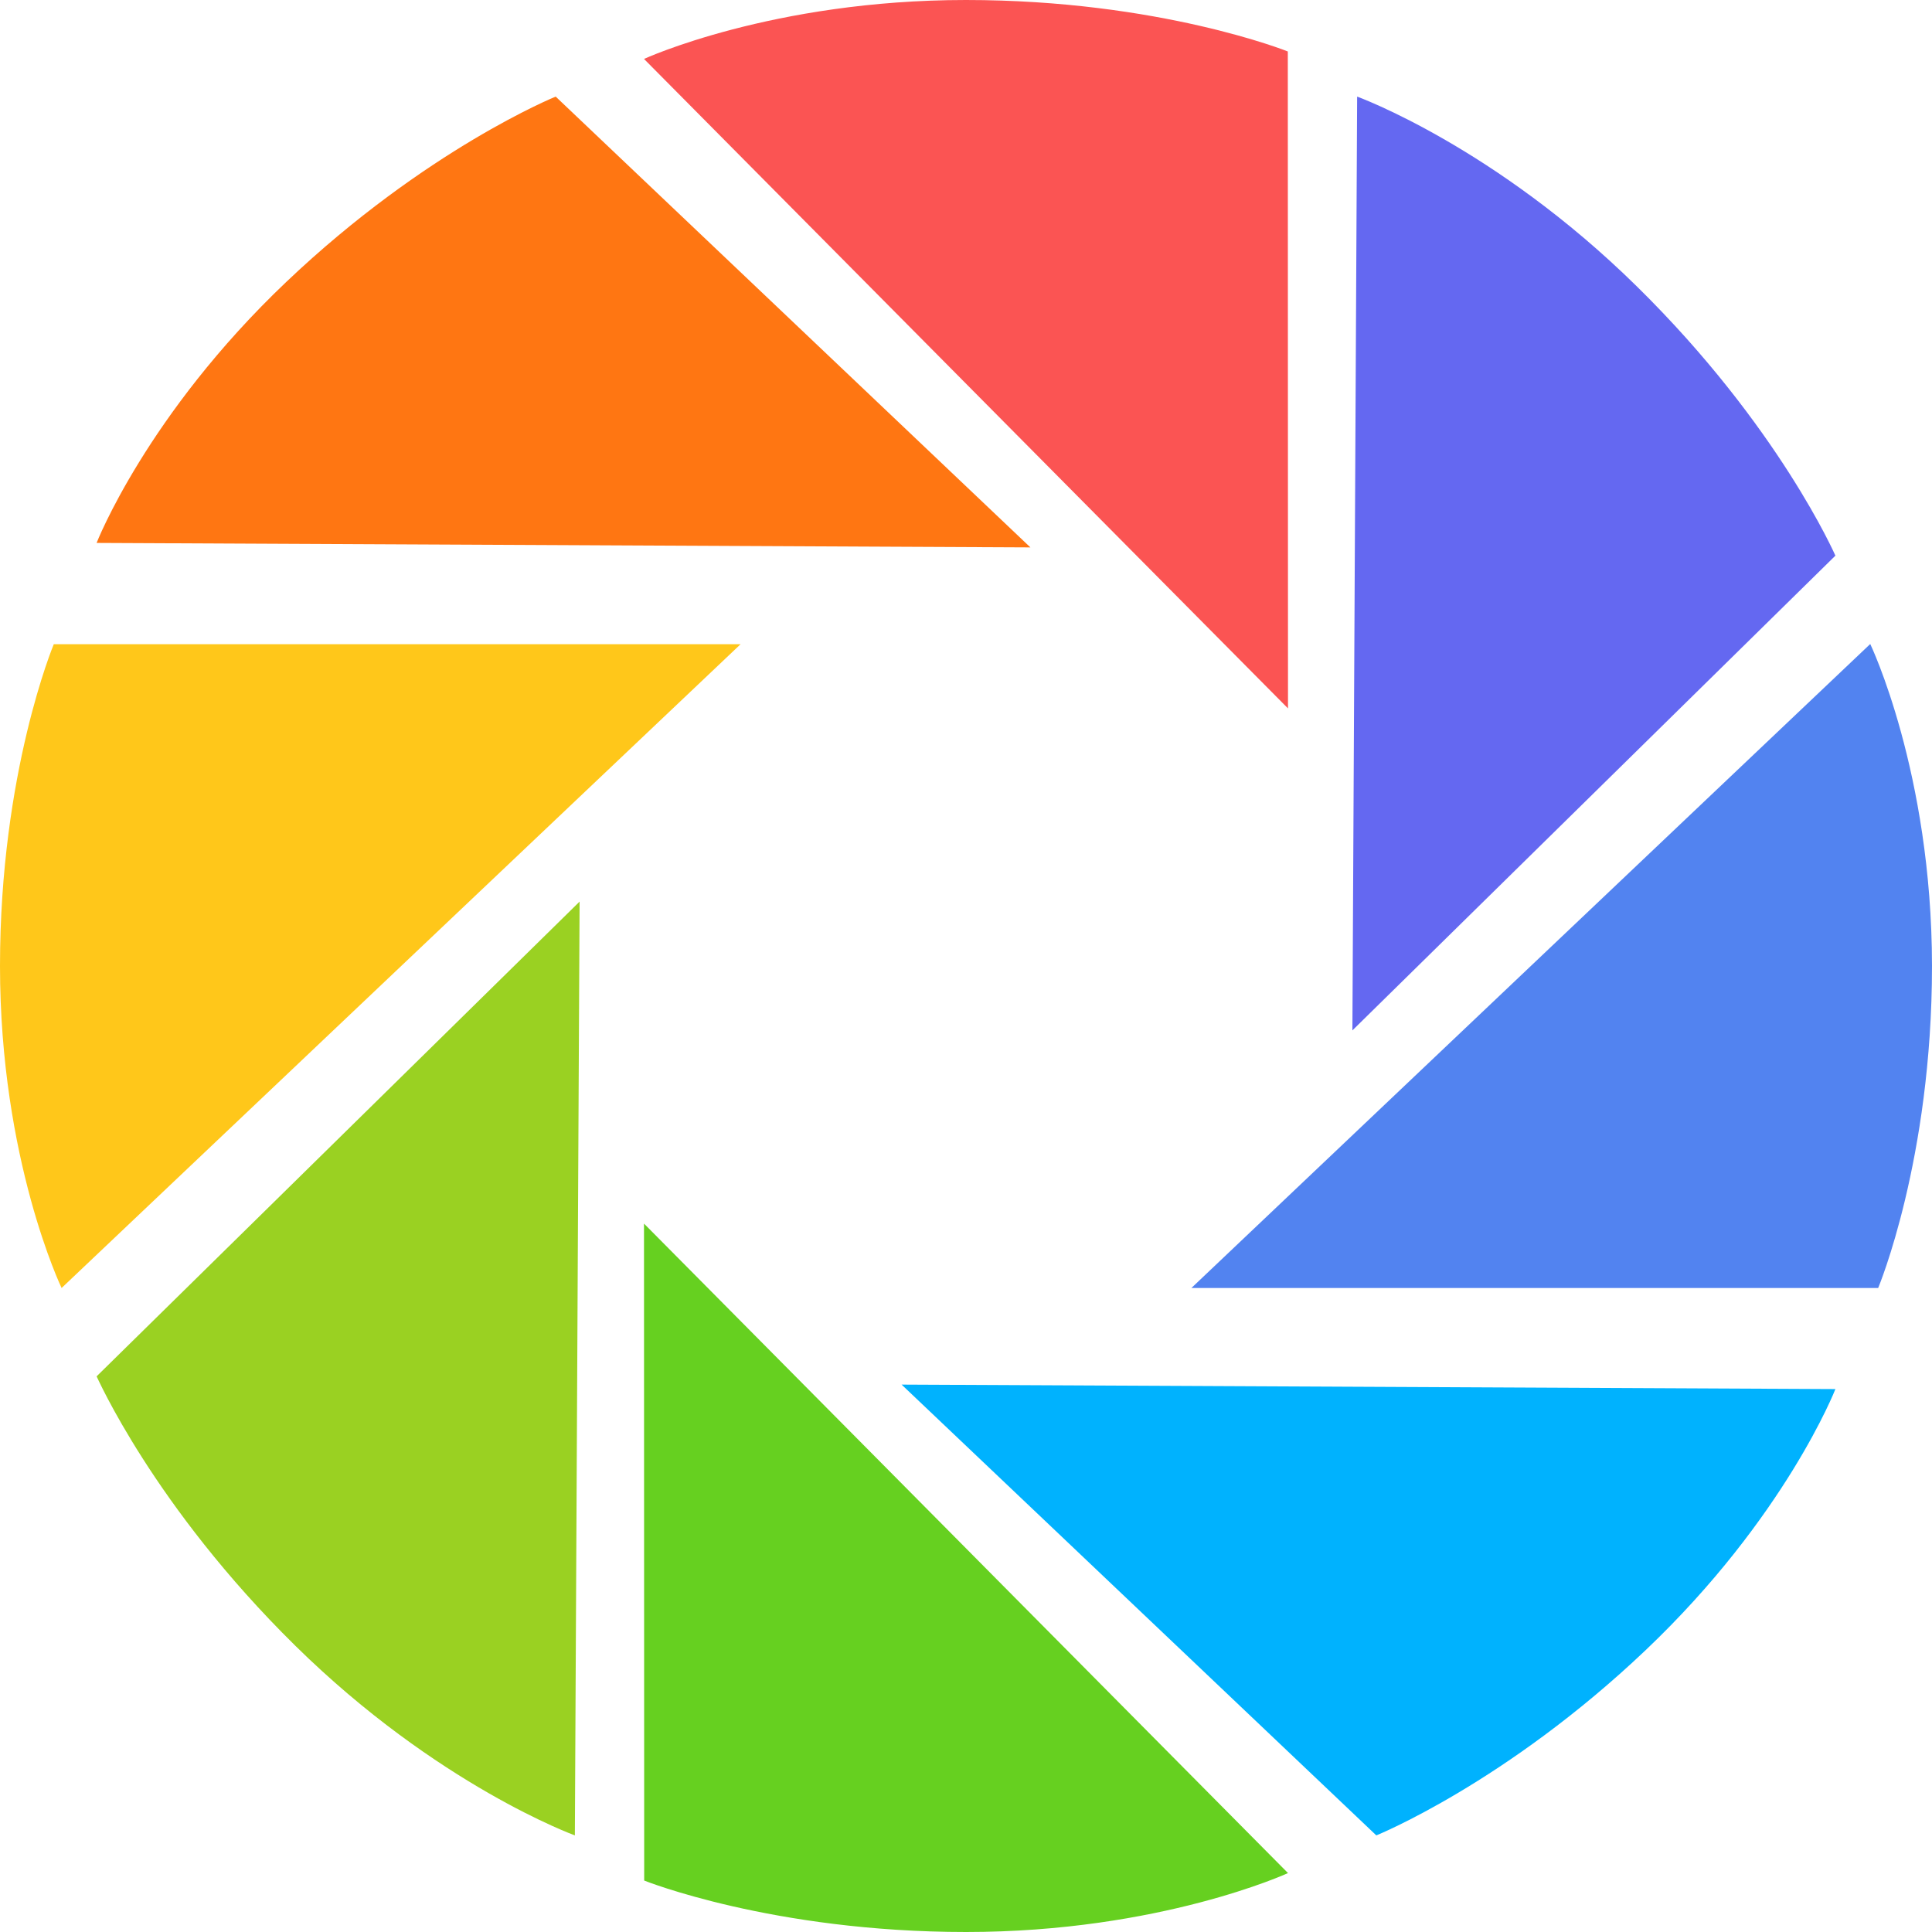 <svg t="1576478675379" class="icon" viewBox="0 0 1024 1024" version="1.1" xmlns="http://www.w3.org/2000/svg" p-id="6976" width="200" height="200"><path d="M682.564 27.273S614.605 0 511.949 0 341.333 31.232 341.333 31.232L682.667 375.467l-0.102-348.194z" fill="#FB5453" p-id="6977"></path><path d="M867.499 151.74C792.149 77.602 719.309 51.2 719.309 51.2L716.8 546.133l256-251.631c0 0.102-29.85-68.608-105.301-142.763z" fill="#6468F1" p-id="6978"></path><path d="M991.266 341.333L631.467 682.667h363.998S1024 614.69 1024 511.949C1023.898 409.31 991.266 341.333 991.266 341.333z" fill="#5283F0" p-id="6979"></path><path d="M729.481 972.8s68.727-27.836 142.797-98.236c74.069-70.4 100.523-138.325 100.523-138.325L477.867 733.867l251.614 238.933z" fill="#00B2FE" p-id="6980"></path><path d="M341.436 996.727S409.395 1024 512.051 1024C614.793 1024 682.667 992.768 682.667 992.768L341.333 648.533l0.102 348.194z" fill="#66D020" p-id="6981"></path><path d="M156.501 872.26C231.851 946.398 304.691 972.8 304.691 972.8L307.2 477.867 51.2 729.498c0.102-0.102 29.952 68.608 105.301 142.763z" fill="#9AD122" p-id="6982"></path><path d="M28.553 341.333S0 409.293 0 512s32.649 170.667 32.649 170.667L392.533 341.436H28.553V341.333z" fill="#FFC71A" p-id="6983"></path><path d="M294.519 51.2S225.792 79.036 151.723 149.436C77.653 219.836 51.2 287.761 51.2 287.761L546.133 290.133 294.519 51.2z" fill="#FF7612" p-id="6984"></path></svg>
